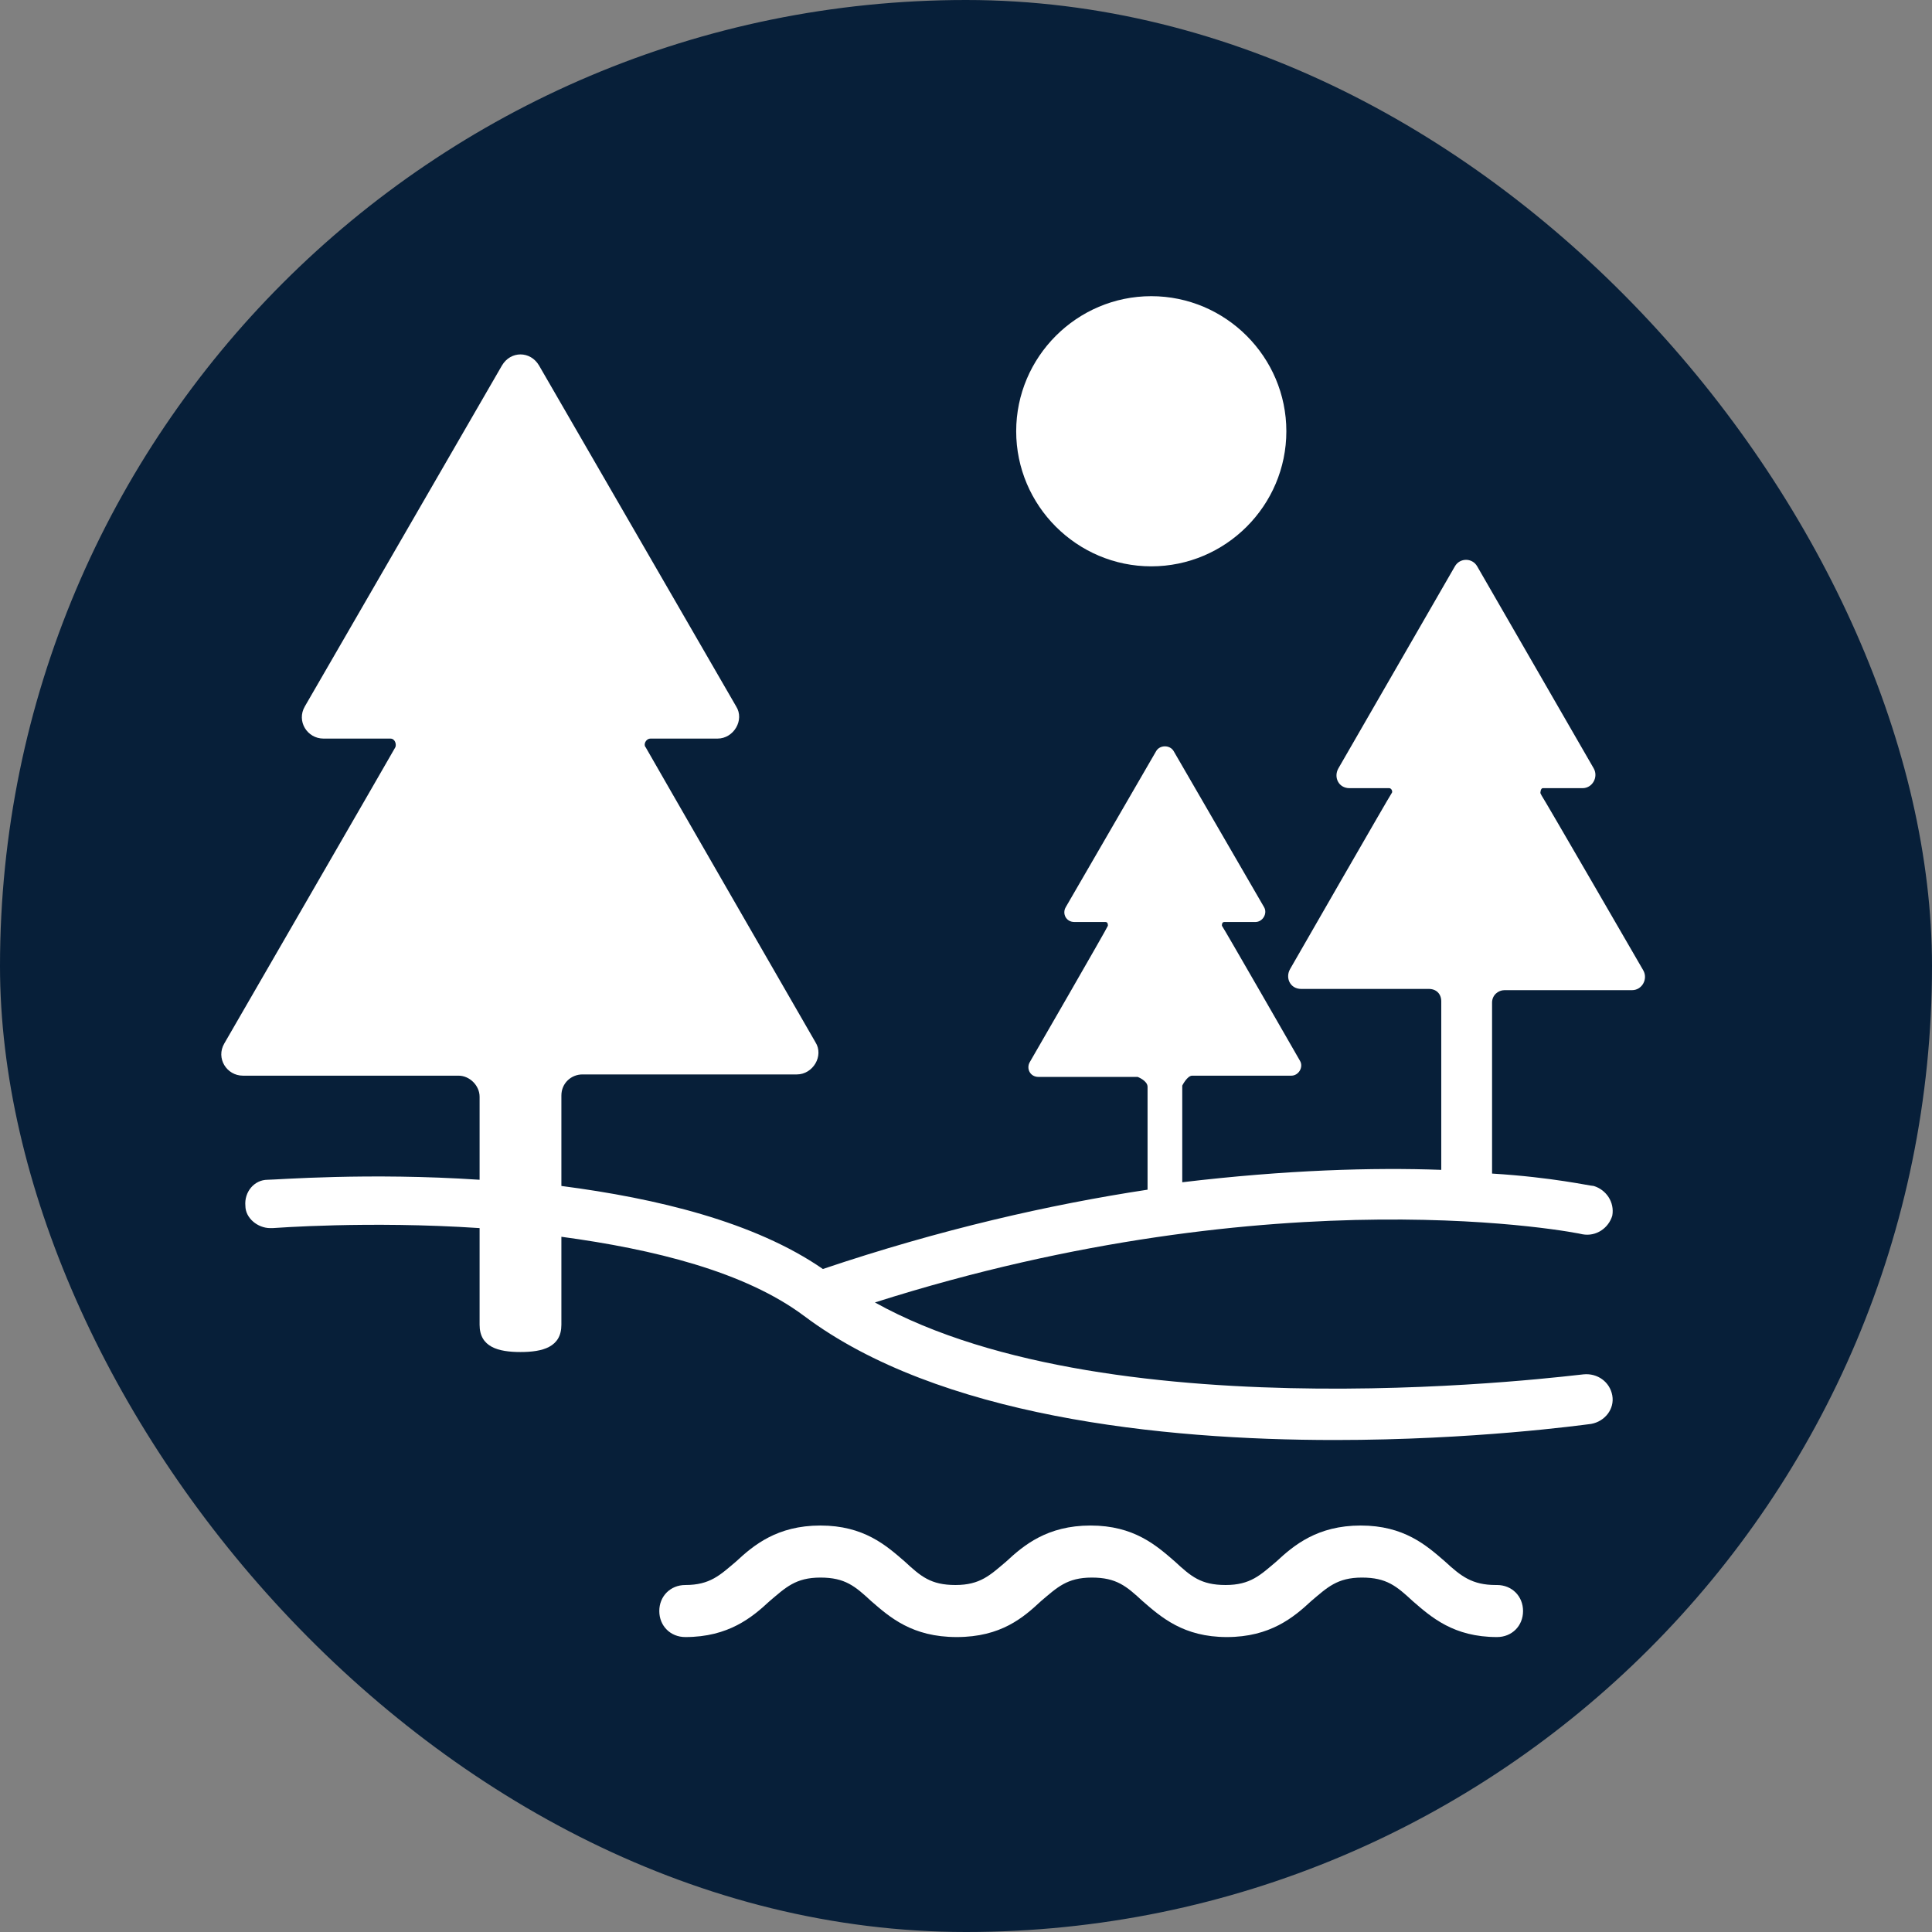 <?xml version="1.0" encoding="UTF-8"?>
<svg xmlns="http://www.w3.org/2000/svg" viewBox="0 0 15.59 15.59">
  <rect x="0" y="0" width="15.59" height="15.59" fill="#808080" stroke="none"/>
  <defs>
    <style>
      .cls-1 {
        fill: #071f39;
      }

      .cls-1, .cls-2 {
        stroke-width: 0px;
      }

      .cls-2 {
        fill: #fff;
      }
    </style>
  </defs>
  <g id="Cirkel">
    <rect class="cls-1" x="0" y="0" width="15.59" height="15.59" rx="7.8" ry="7.8"/>
  </g>
  <g id="ICONS">
    <g>
      <path class="cls-2" d="M12.43,6.4s0-.04.02-.04h.32c.08,0,.13-.09.09-.16l-.94-1.63c-.04-.07-.14-.07-.18,0l-.94,1.63c-.04.07,0,.16.09.16,0,0,.29,0,.32,0,.02,0,.03.03.02.04s-.82,1.42-.82,1.42c-.04.07,0,.16.09.16h1.03c.06,0,.1.04.1.1v1.36s0,0,0,0c-.55-.02-1.25,0-2.09.1v-.78s.04-.08.08-.08h.8c.06,0,.1-.07.07-.12,0,0-.62-1.08-.63-1.09,0-.01,0-.03.02-.03h.25c.06,0,.1-.07.07-.12l-.73-1.26c-.03-.05-.11-.05-.14,0l-.73,1.26c-.03.05,0,.12.07.12,0,0,.23,0,.25,0,.02,0,.02.02.02.03s-.63,1.1-.63,1.1c-.03.05,0,.12.07.12h.8s.08.03.08.08v.83c-.79.12-1.67.32-2.62.64-.55-.38-1.34-.57-2.11-.67v-.73c0-.1.08-.17.17-.17h1.73c.13,0,.22-.15.15-.26,0,0-1.36-2.36-1.37-2.38-.02-.02,0-.07.04-.07h.54c.13,0,.22-.15.15-.26l-1.59-2.75c-.07-.12-.23-.12-.3,0l-1.59,2.75c-.07.12.02.26.15.26,0,0,.49,0,.54,0,.04,0,.05.05.04.07-.01.02-1.38,2.39-1.38,2.39-.07.12.02.26.15.26h1.74c.09,0,.17.08.17.17v.67c-.9-.06-1.64,0-1.71,0-.11,0-.19.1-.18.21,0,.1.1.18.2.18,0,0,0,0,.02,0,.01,0,.77-.06,1.67,0v.78c0,.18.15.22.33.22s.33-.04.33-.22v-.71c.74.1,1.48.28,1.96.64,0,0,0,0,0,0,0,0,0,0,0,0,1.08.81,2.88,1,4.28,1,1.12,0,1.99-.12,2.07-.13.11-.02.19-.12.17-.23s-.12-.18-.23-.17c-.04,0-3.78.5-5.72-.58,3.27-1.04,5.68-.56,5.71-.55.11.02.21-.05.24-.15.02-.11-.05-.21-.15-.24-.03,0-.33-.07-.82-.1,0,0,0-.01,0-.02v-1.36c0-.06.05-.1.1-.1h1.03c.08,0,.13-.09.09-.16,0,0-.81-1.4-.82-1.41Z"/>
      <path class="cls-2" d="M12.07,12.79c-.19,0-.28-.07-.41-.19-.15-.13-.33-.29-.68-.29s-.54.16-.68.29c-.13.11-.21.19-.41.19s-.28-.07-.41-.19c-.15-.13-.33-.29-.68-.29s-.54.16-.68.29c-.13.11-.21.19-.41.19s-.28-.07-.41-.19c-.15-.13-.33-.29-.68-.29s-.54.16-.68.29c-.13.11-.21.19-.41.19-.12,0-.21.09-.21.21s.09.21.21.21c.35,0,.54-.16.68-.29.13-.11.21-.19.41-.19s.28.07.41.19c.15.13.33.29.69.29s.54-.16.68-.29c.13-.11.21-.19.41-.19s.28.07.41.19c.15.13.33.29.68.29s.54-.16.68-.29c.13-.11.21-.19.41-.19s.28.07.41.19c.15.13.33.29.68.29.12,0,.21-.09.21-.21s-.09-.21-.21-.21Z"/>
      <path class="cls-2" d="M9.29,4.57c.6,0,1.09-.49,1.09-1.09s-.49-1.09-1.09-1.09-1.09.49-1.09,1.09.49,1.09,1.09,1.09Z"/>
    </g>
  </g>
</svg>